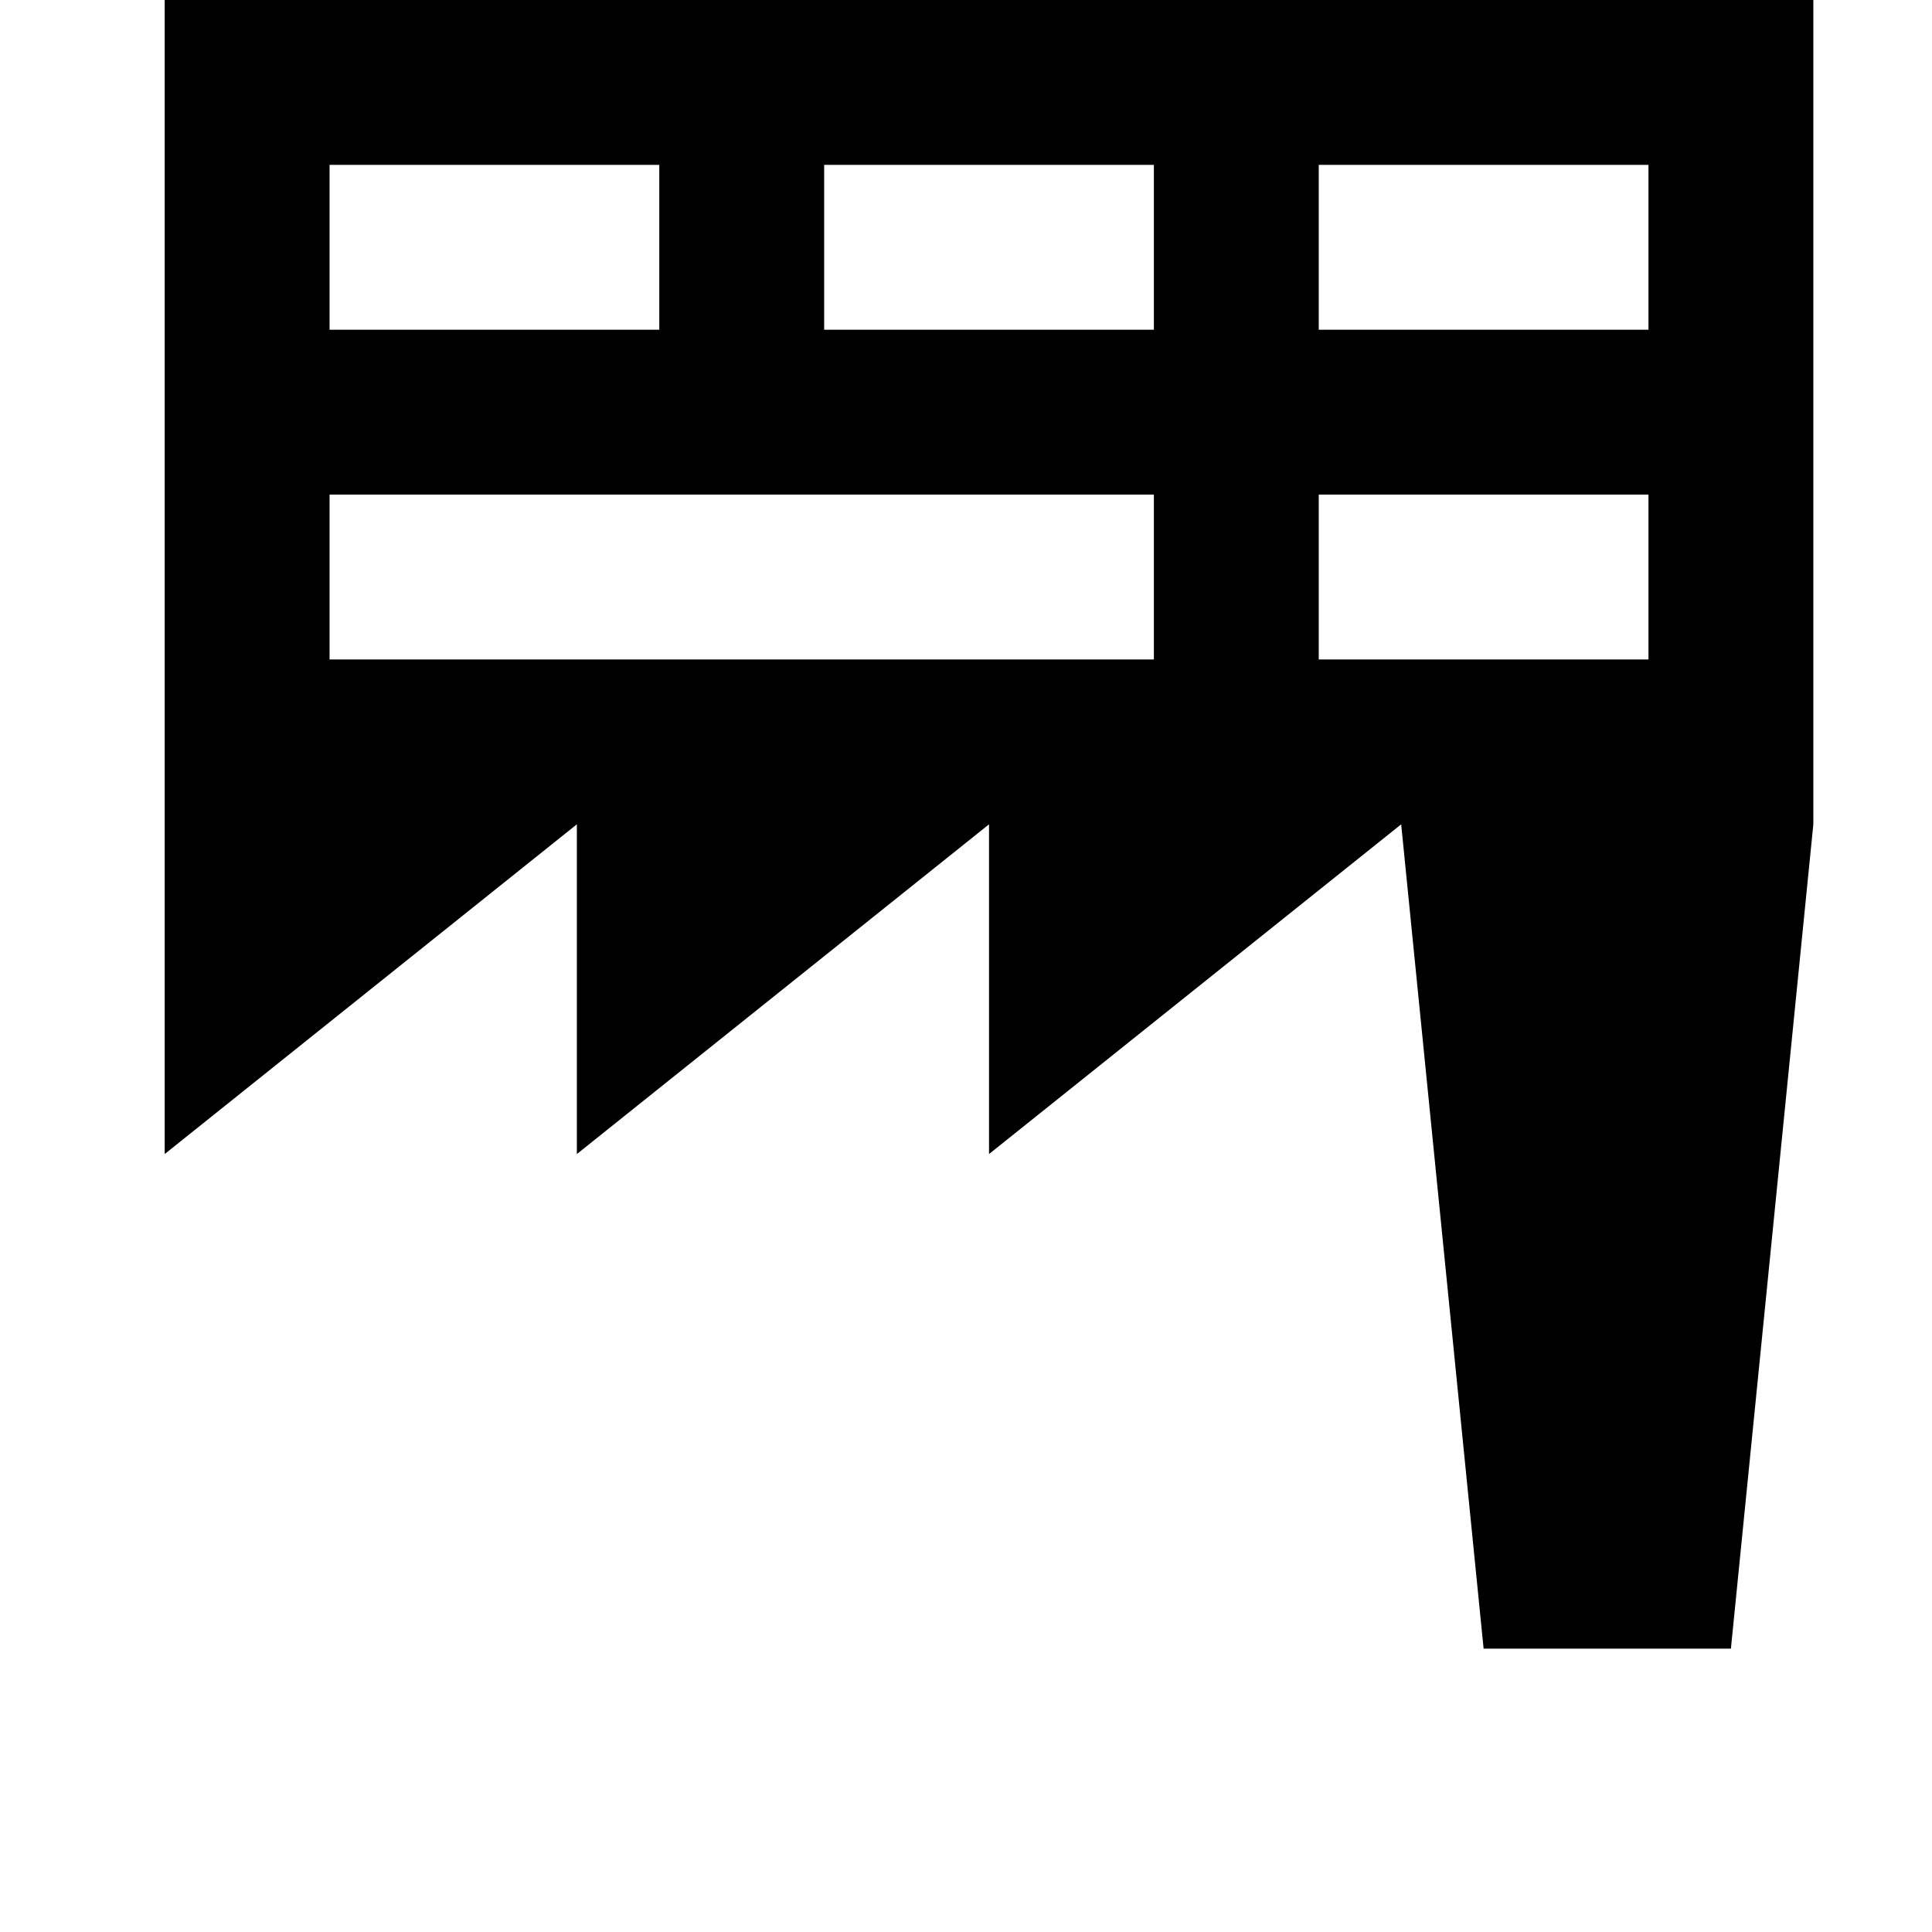 <svg width="24" height="24" viewBox="0 0 1000 1000">
  <path d="M170.581 170.667v-85.333h170.667v85.333h-170.667zM170.581 341.334v-85.333h426.667v85.333h-426.667zM426.581 170.667v-85.333h170.667v85.333h-170.667zM682.581 341.334v-85.333h170.667v85.333h-170.667zM682.581 170.667v-85.333h170.667v85.333h-170.667zM85.248-0v597.333l213.333-170.667v170.667l213.333-170.667v170.667l213.333-170.667 42.667 426.667h128l42.667-426.667v-426.667h-853.333z" />
</svg>